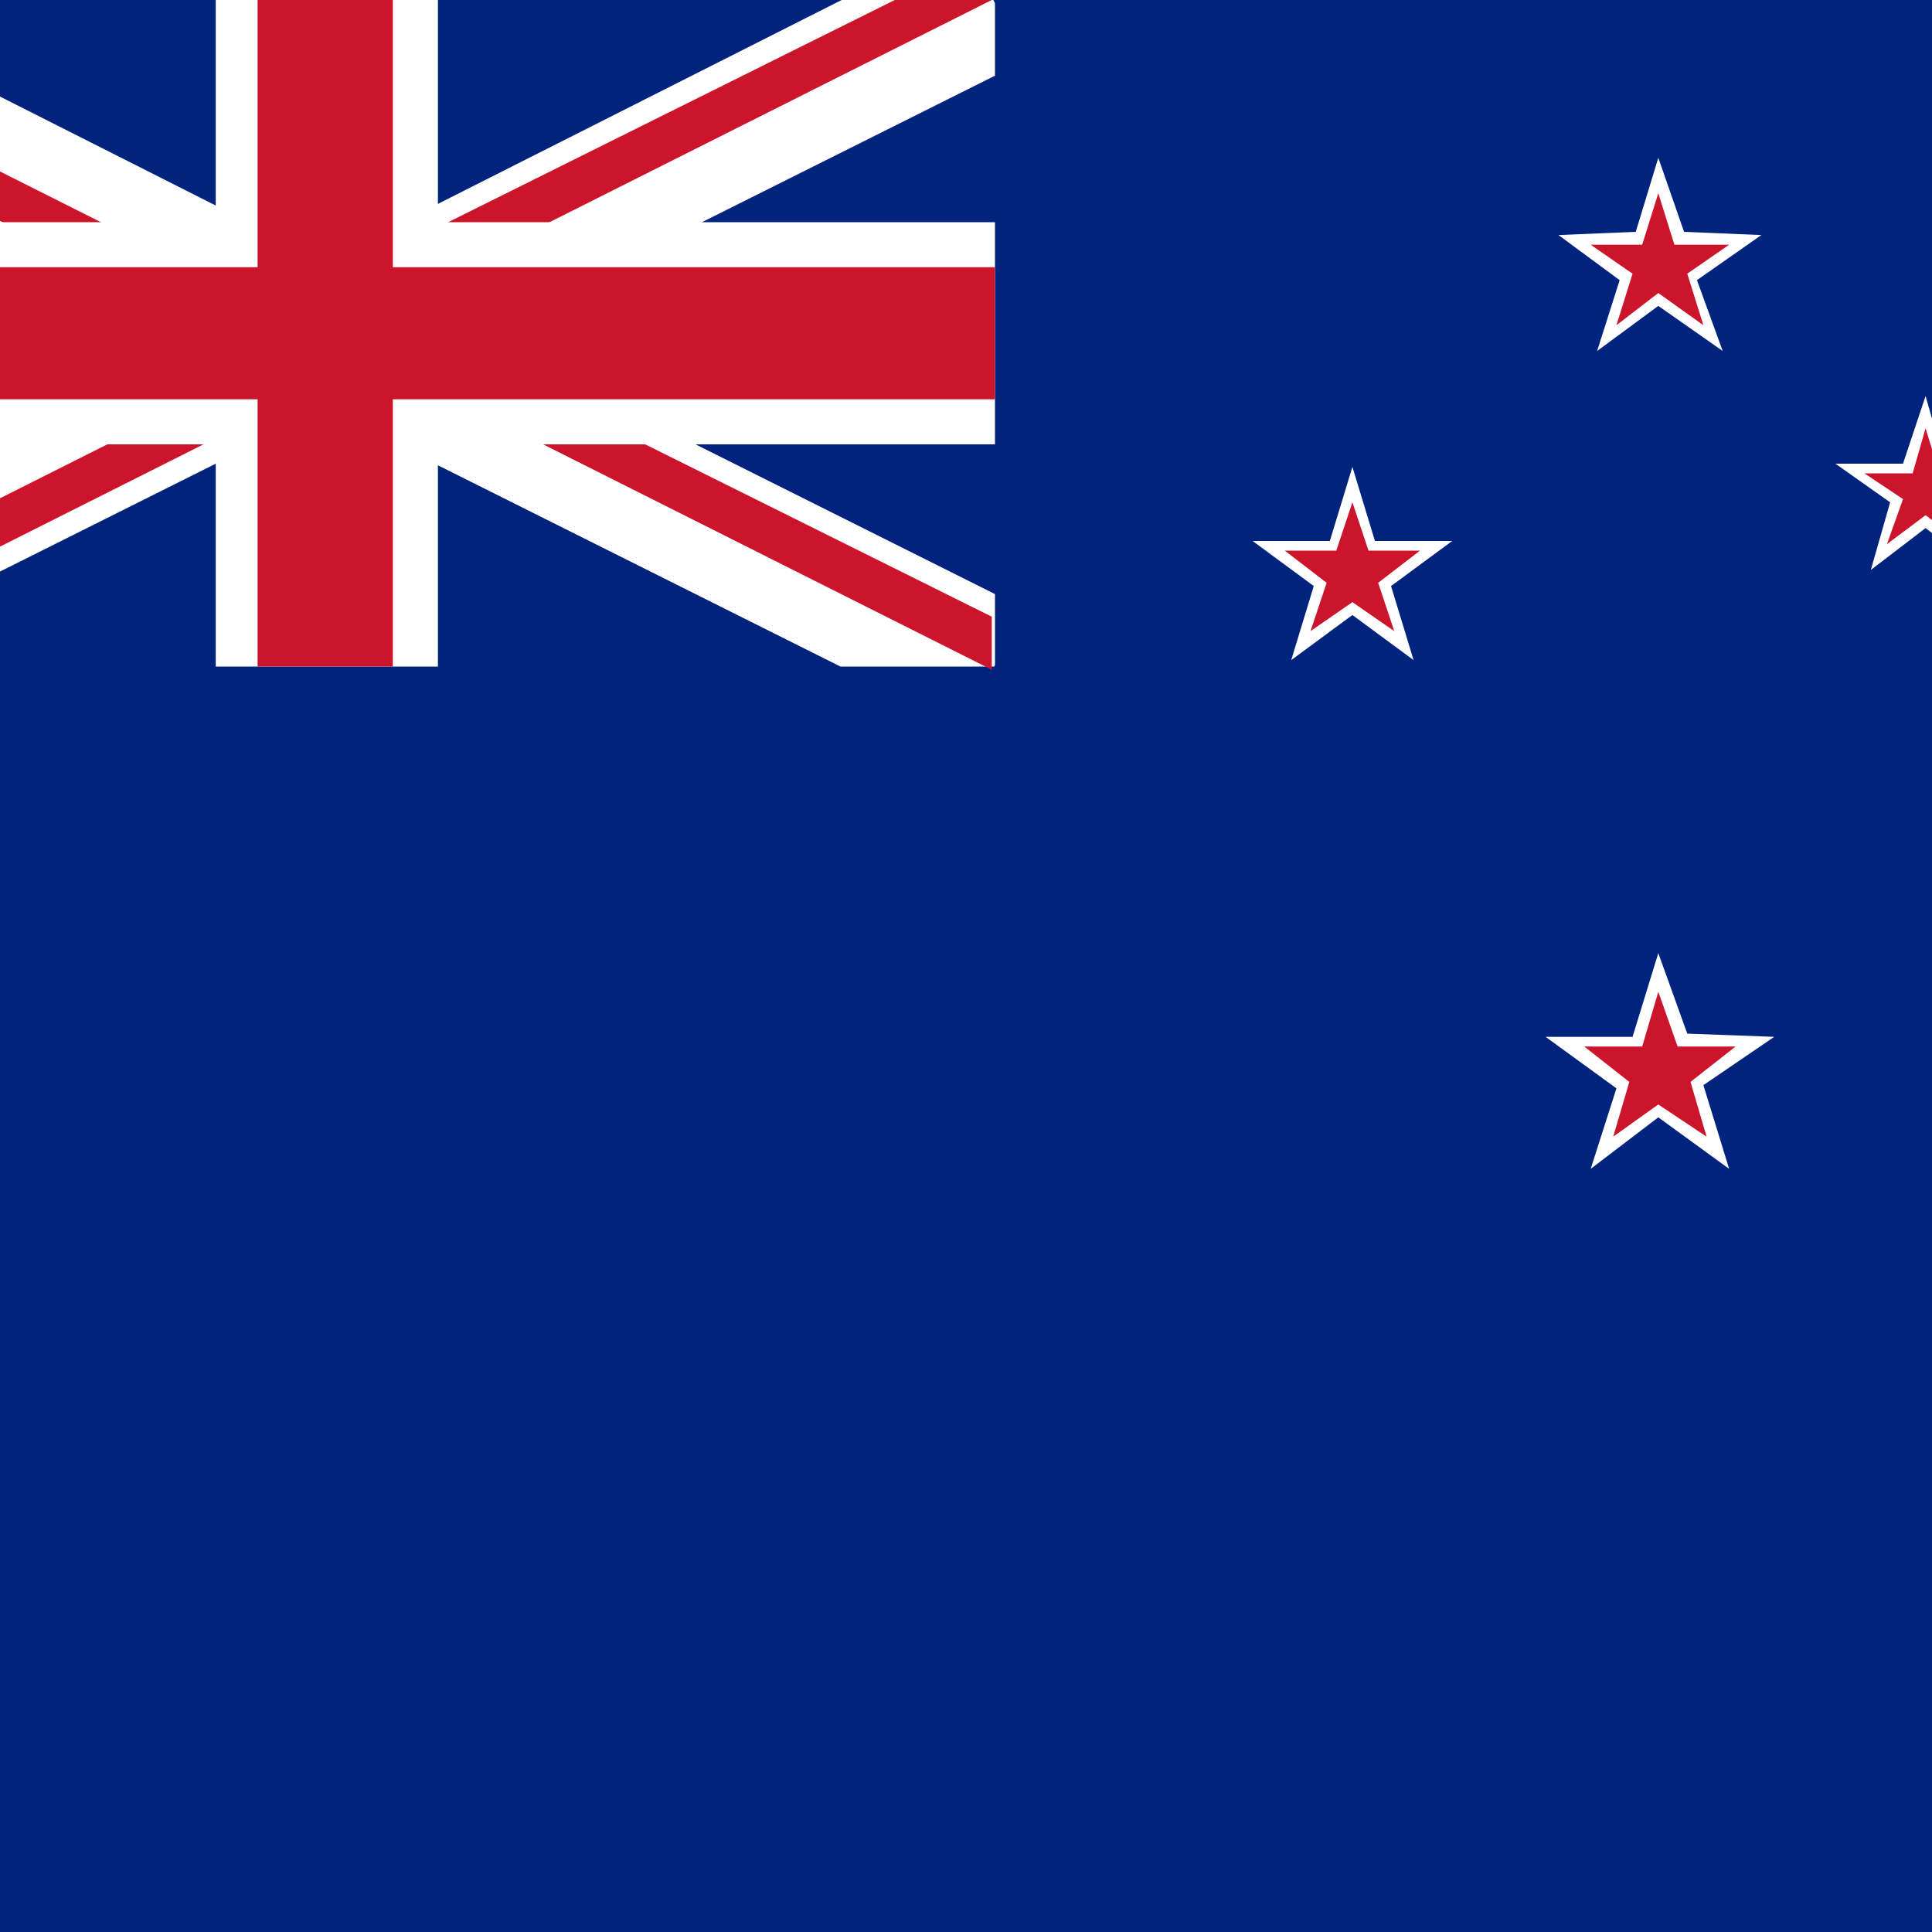 <?xml version="1.0" encoding="utf-8"?>
<!-- Generator: Adobe Illustrator 18.1.1, SVG Export Plug-In . SVG Version: 6.00 Build 0)  -->
<svg version="1.1" id="Ebene_1" xmlns="http://www.w3.org/2000/svg" xmlns:xlink="http://www.w3.org/1999/xlink" x="0px" y="0px"
	 viewBox="0 0 60 60" style="enable-background:new 0 0 60 60;" xml:space="preserve">
<rect x="0" y="0" width="60" height="60" fill="#808080" stroke="none"/>
<g>
	<defs>
		<rect id="SVGID_1_" width="60" height="60"/>
	</defs>
	<clipPath id="SVGID_2_">
		<use xlink:href="#SVGID_1_"  style="overflow:visible;"/>
	</clipPath>
	<g style="clip-path:url(#SVGID_2_);">
		<rect x="-11.6" style="fill:#00247D;" width="83" height="70.5"/>
		<g>
			<defs>
				<rect id="SVGID_3_" x="-10.6" width="41.5" height="20.7"/>
			</defs>
			<clipPath id="SVGID_4_">
				<use xlink:href="#SVGID_3_"  style="overflow:visible;"/>
			</clipPath>
			<g id="Saint_Andrews_Cross_1_" style="clip-path:url(#SVGID_4_);">
				<path d="M-10.6,0l41.5,20.7 M-10.6,20.7L30.9,0"/>
				<polygon style="fill:#FFFFFF;" points="29.9,22.6 10.1,12.7 -9.7,22.6 -11.6,18.9 5.5,10.4 -11.6,1.9 -9.7,-1.9 10.1,8.1 
					29.9,-1.9 31.8,1.9 14.8,10.4 31.8,18.9 				"/>
			</g>
		</g>
		<g>
			<defs>
				<path id="SVGID_5_" d="M-10.6,0l20.7,10.4h-20.7V0z M10.1,0h20.7L10.1,10.4V0z M10.1,10.4h20.7v10.4L10.1,10.4z M10.1,10.4v10.4
					h-20.7L10.1,10.4z"/>
			</defs>
			<clipPath id="SVGID_6_">
				<use xlink:href="#SVGID_5_"  style="overflow:visible;"/>
			</clipPath>
			<g id="Saint_Patricks_Cross_1_" style="clip-path:url(#SVGID_6_);">
				<path d="M-10.6,0l41.5,20.7 M-10.6,20.7L30.9,0"/>
				<polygon style="fill:#CC142B;" points="30.2,22 10.1,11.9 -10,22 -11.2,19.5 7,10.4 -11.2,1.2 -10,-1.2 10.1,8.8 30.2,-1.2 
					31.5,1.2 13.2,10.4 31.5,19.5 				"/>
			</g>
		</g>
		<g id="Saint_Georges_Cross_1_">
			<g>
				<defs>
					<rect id="SVGID_7_" x="-10.6" width="41.5" height="20.7"/>
				</defs>
				<clipPath id="SVGID_8_">
					<use xlink:href="#SVGID_7_"  style="overflow:visible;"/>
				</clipPath>
				<g style="clip-path:url(#SVGID_8_);">
					<path d="M10.1,0v20.7 M-10.6,10.4h41.5"/>
					<polygon style="fill:#FFFFFF;" points="13.6,20.7 6.7,20.7 6.7,13.8 -10.6,13.8 -10.6,6.9 6.7,6.9 6.7,0 13.6,0 13.6,6.9 
						30.9,6.9 30.9,13.8 13.6,13.8 					"/>
				</g>
			</g>
			<g>
				<defs>
					<rect id="SVGID_9_" x="-10.6" width="41.5" height="20.7"/>
				</defs>
				<clipPath id="SVGID_10_">
					<use xlink:href="#SVGID_9_"  style="overflow:visible;"/>
				</clipPath>
				<g style="clip-path:url(#SVGID_10_);">
					<path d="M10.1,0v20.7 M-10.6,10.4h41.5"/>
					<polygon style="fill:#CC142B;" points="12.2,20.7 8,20.7 8,12.4 -10.6,12.4 -10.6,8.3 8,8.3 8,0 12.2,0 12.2,8.3 30.9,8.3 
						30.9,12.4 12.2,12.4 					"/>
				</g>
			</g>
		</g>
	</g>
	<g style="clip-path:url(#SVGID_2_);">
		<polygon style="fill:#FFFFFF;" points="50.7,32.2 51.5,29.6 52.4,32.1 55.1,32.2 52.9,33.7 53.7,36.3 51.5,34.7 49.4,36.3 
			50.2,33.8 48,32.2 		"/>
		<polygon style="fill:#CC142B;" points="51,32.5 51.5,30.8 52.1,32.5 53.9,32.5 52.5,33.6 53,35.3 51.5,34.3 50.1,35.3 50.6,33.6 
			49.2,32.5 		"/>
	</g>
	<g style="clip-path:url(#SVGID_2_);">
		<polygon style="fill:#FFFFFF;" points="41.3,16.8 42,14.5 42.7,16.8 45.1,16.8 43.2,18.2 43.9,20.5 42,19.1 40.1,20.5 40.8,18.2 
			38.9,16.8 		"/>
		<polygon style="fill:#CC142B;" points="41.5,17.1 42,15.6 42.5,17.1 44.1,17.1 42.8,18.1 43.3,19.6 42,18.7 40.7,19.6 41.2,18.1 
			39.9,17.1 		"/>
	</g>
	<g style="clip-path:url(#SVGID_2_);">
		<polygon style="fill:#FFFFFF;" points="59.1,14.4 59.8,12.3 60.4,14.4 62.6,14.4 60.9,15.6 61.5,17.7 59.8,16.4 58.1,17.7 
			58.7,15.6 57,14.4 		"/>
		<polygon style="fill:#CC142B;" points="59.4,14.7 59.8,13.3 60.2,14.6 61.7,14.7 60.5,15.5 61,16.9 59.8,16 58.6,16.9 59.1,15.5 
			57.9,14.7 		"/>
	</g>
	<g style="clip-path:url(#SVGID_2_);">
		<polygon style="fill:#FFFFFF;" points="50.8,7.2 51.5,4.9 52.3,7.2 54.7,7.3 52.7,8.7 53.5,10.9 51.5,9.5 49.6,10.9 50.3,8.7 
			48.4,7.3 		"/>
		<polygon style="fill:#CC142B;" points="51,7.6 51.5,6 52,7.6 53.7,7.6 52.4,8.5 52.9,10.1 51.5,9.1 50.2,10.1 50.7,8.5 49.4,7.6 
					"/>
	</g>
</g>
</svg>
